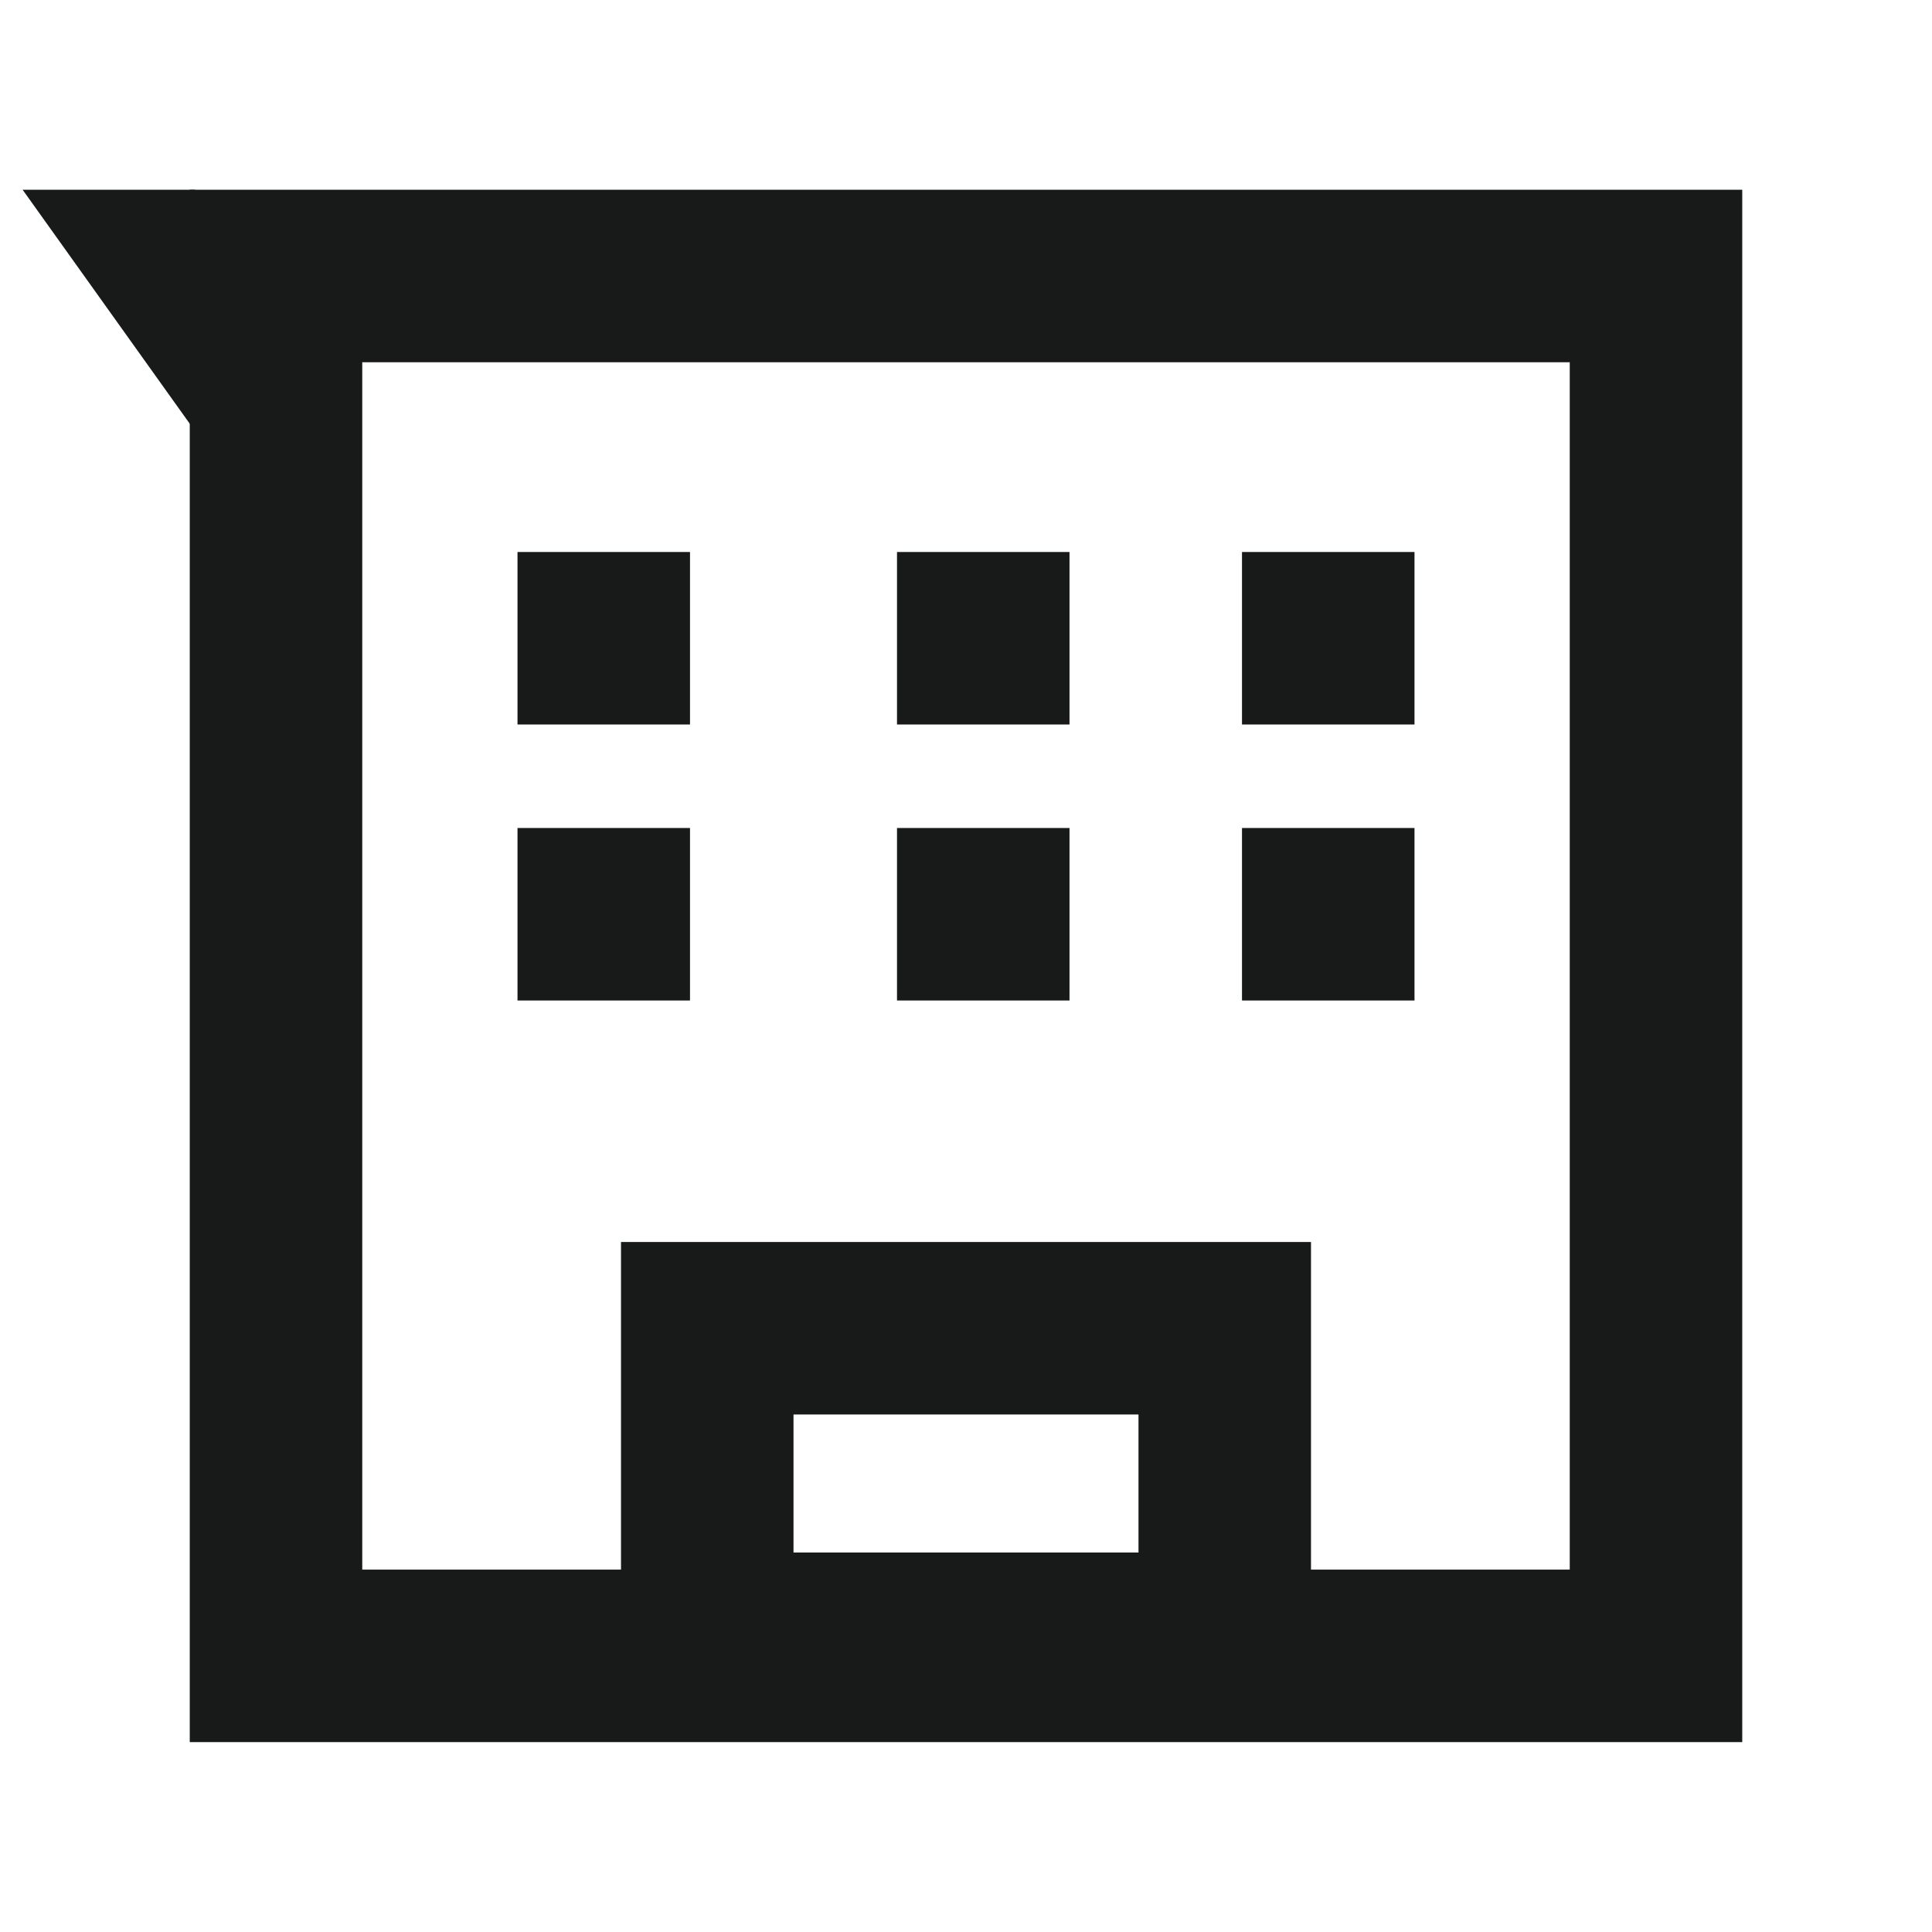 <svg width="28" height="28" viewBox="0 0 28 28" fill="none" xmlns="http://www.w3.org/2000/svg">
<path d="M4 4H14H24V23.998H14H4V4Z" stroke="#171A19" stroke-width="2.5"/>
<path d="M17.75 19.25L17.75 23.75L10.25 23.75L10.25 19.25L17.75 19.25Z" stroke="#171A19" stroke-width="2.5"/>
<path fill-rule="evenodd" clip-rule="evenodd" d="M10 10.5V8H7.5V10.5L10 10.5ZM10 14.5V12L7.5 12V14.5H10ZM15.5 8V10.5L13 10.5V8H15.5ZM15.5 14.5V12L13 12V14.5H15.5ZM20.5 8V10.5L18 10.5V8H20.5ZM20.5 14.5V12L18 12V14.5H20.5Z" fill="#171A19"/>
<path d="M0.328 2.75H2.828V6.25L0.328 2.75Z" fill="#171A19"/>
</svg>
